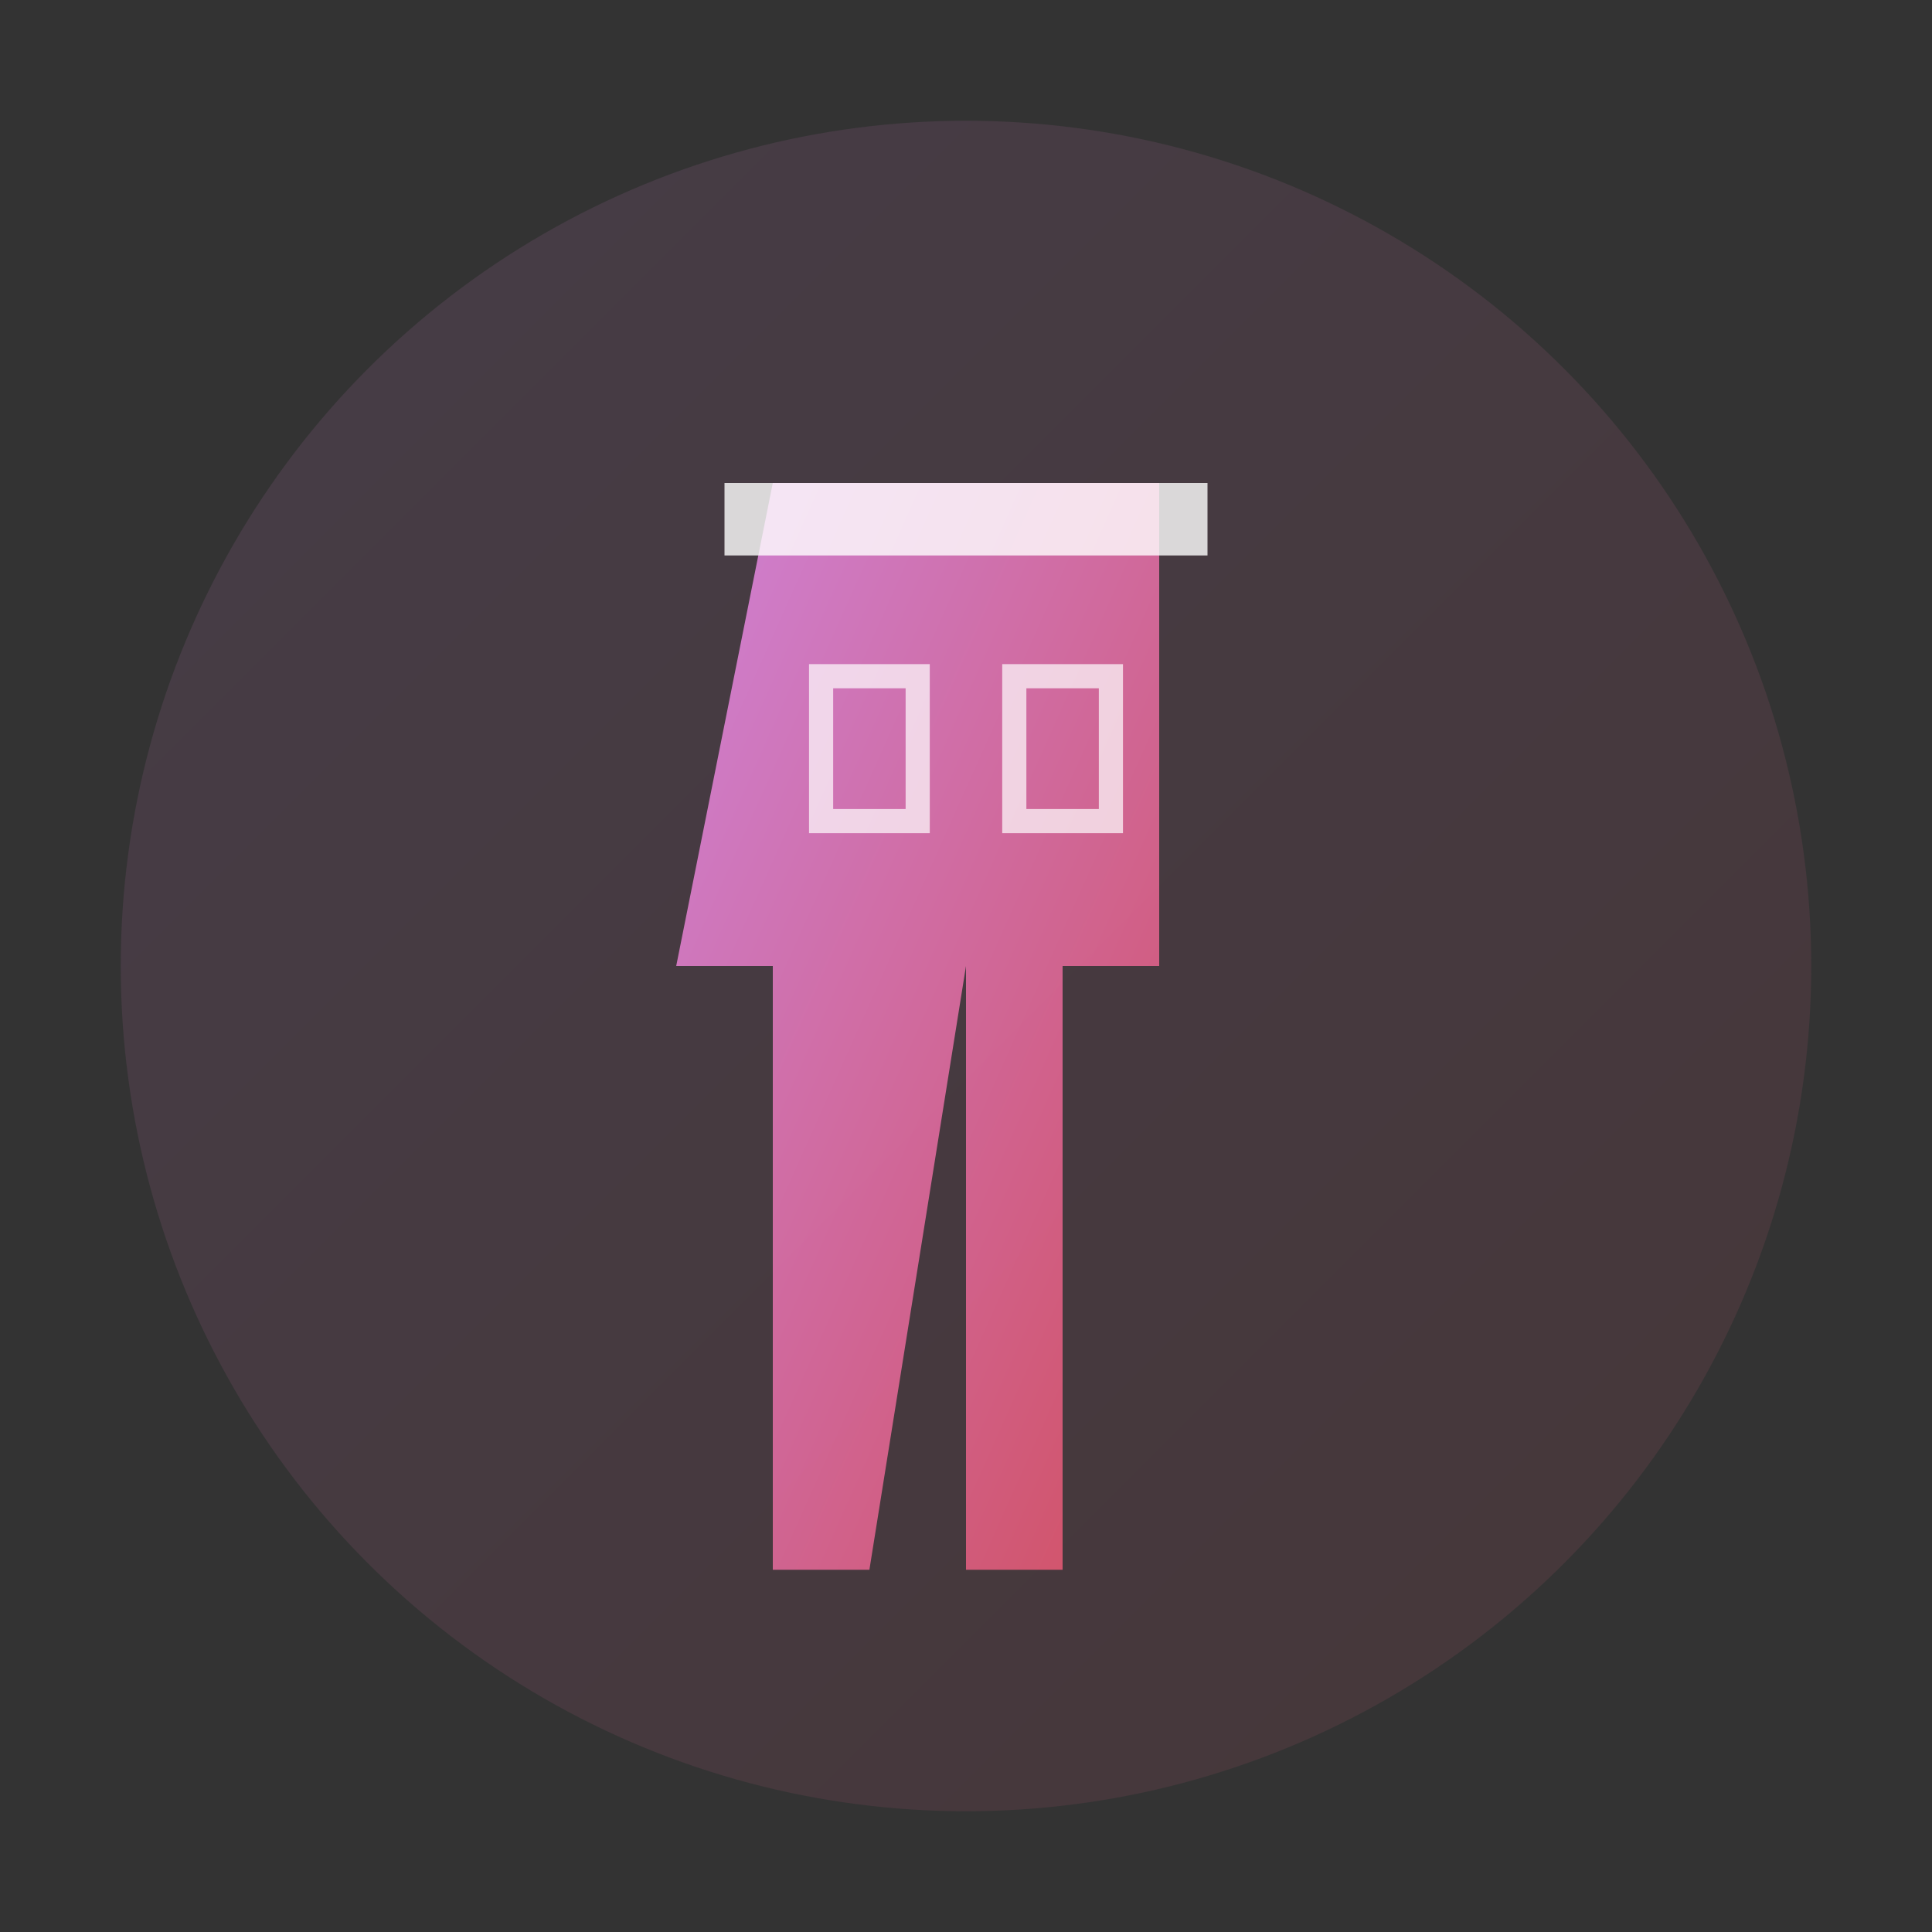 <!-- 裤装分类图标 -->
<svg width="80" height="80" viewBox="0 0 80 80" fill="none" xmlns="http://www.w3.org/2000/svg">
  <rect x="0" y="0" width="80" height="80" fill="#333333" stroke="none"/>
  <defs>
    <linearGradient id="pants_gradient" x1="0%" y1="0%" x2="100%" y2="100%">
      <stop offset="0%" style="stop-color:#f093fb;stop-opacity:1" />
      <stop offset="100%" style="stop-color:#f5576c;stop-opacity:1" />
    </linearGradient>
  </defs>
  
  <circle cx="40" cy="40" r="35" fill="url(#pants_gradient)" opacity="0.1"/>
  
  <!-- 裤子轮廓 -->
  <path d="M32 20 L48 20 L48 40 L44 40 L44 65 L40 65 L40 40 L40 40 L36 65 L32 65 L32 40 L28 40 L28 40 Z" fill="url(#pants_gradient)" opacity="0.8"/>
  
  <!-- 腰带 -->
  <rect x="30" y="20" width="20" height="3" fill="white" opacity="0.8"/>
  
  <!-- 口袋 -->
  <rect x="34" y="28" width="4" height="6" fill="none" stroke="white" stroke-width="1" opacity="0.7"/>
  <rect x="42" y="28" width="4" height="6" fill="none" stroke="white" stroke-width="1" opacity="0.7"/>
</svg>
